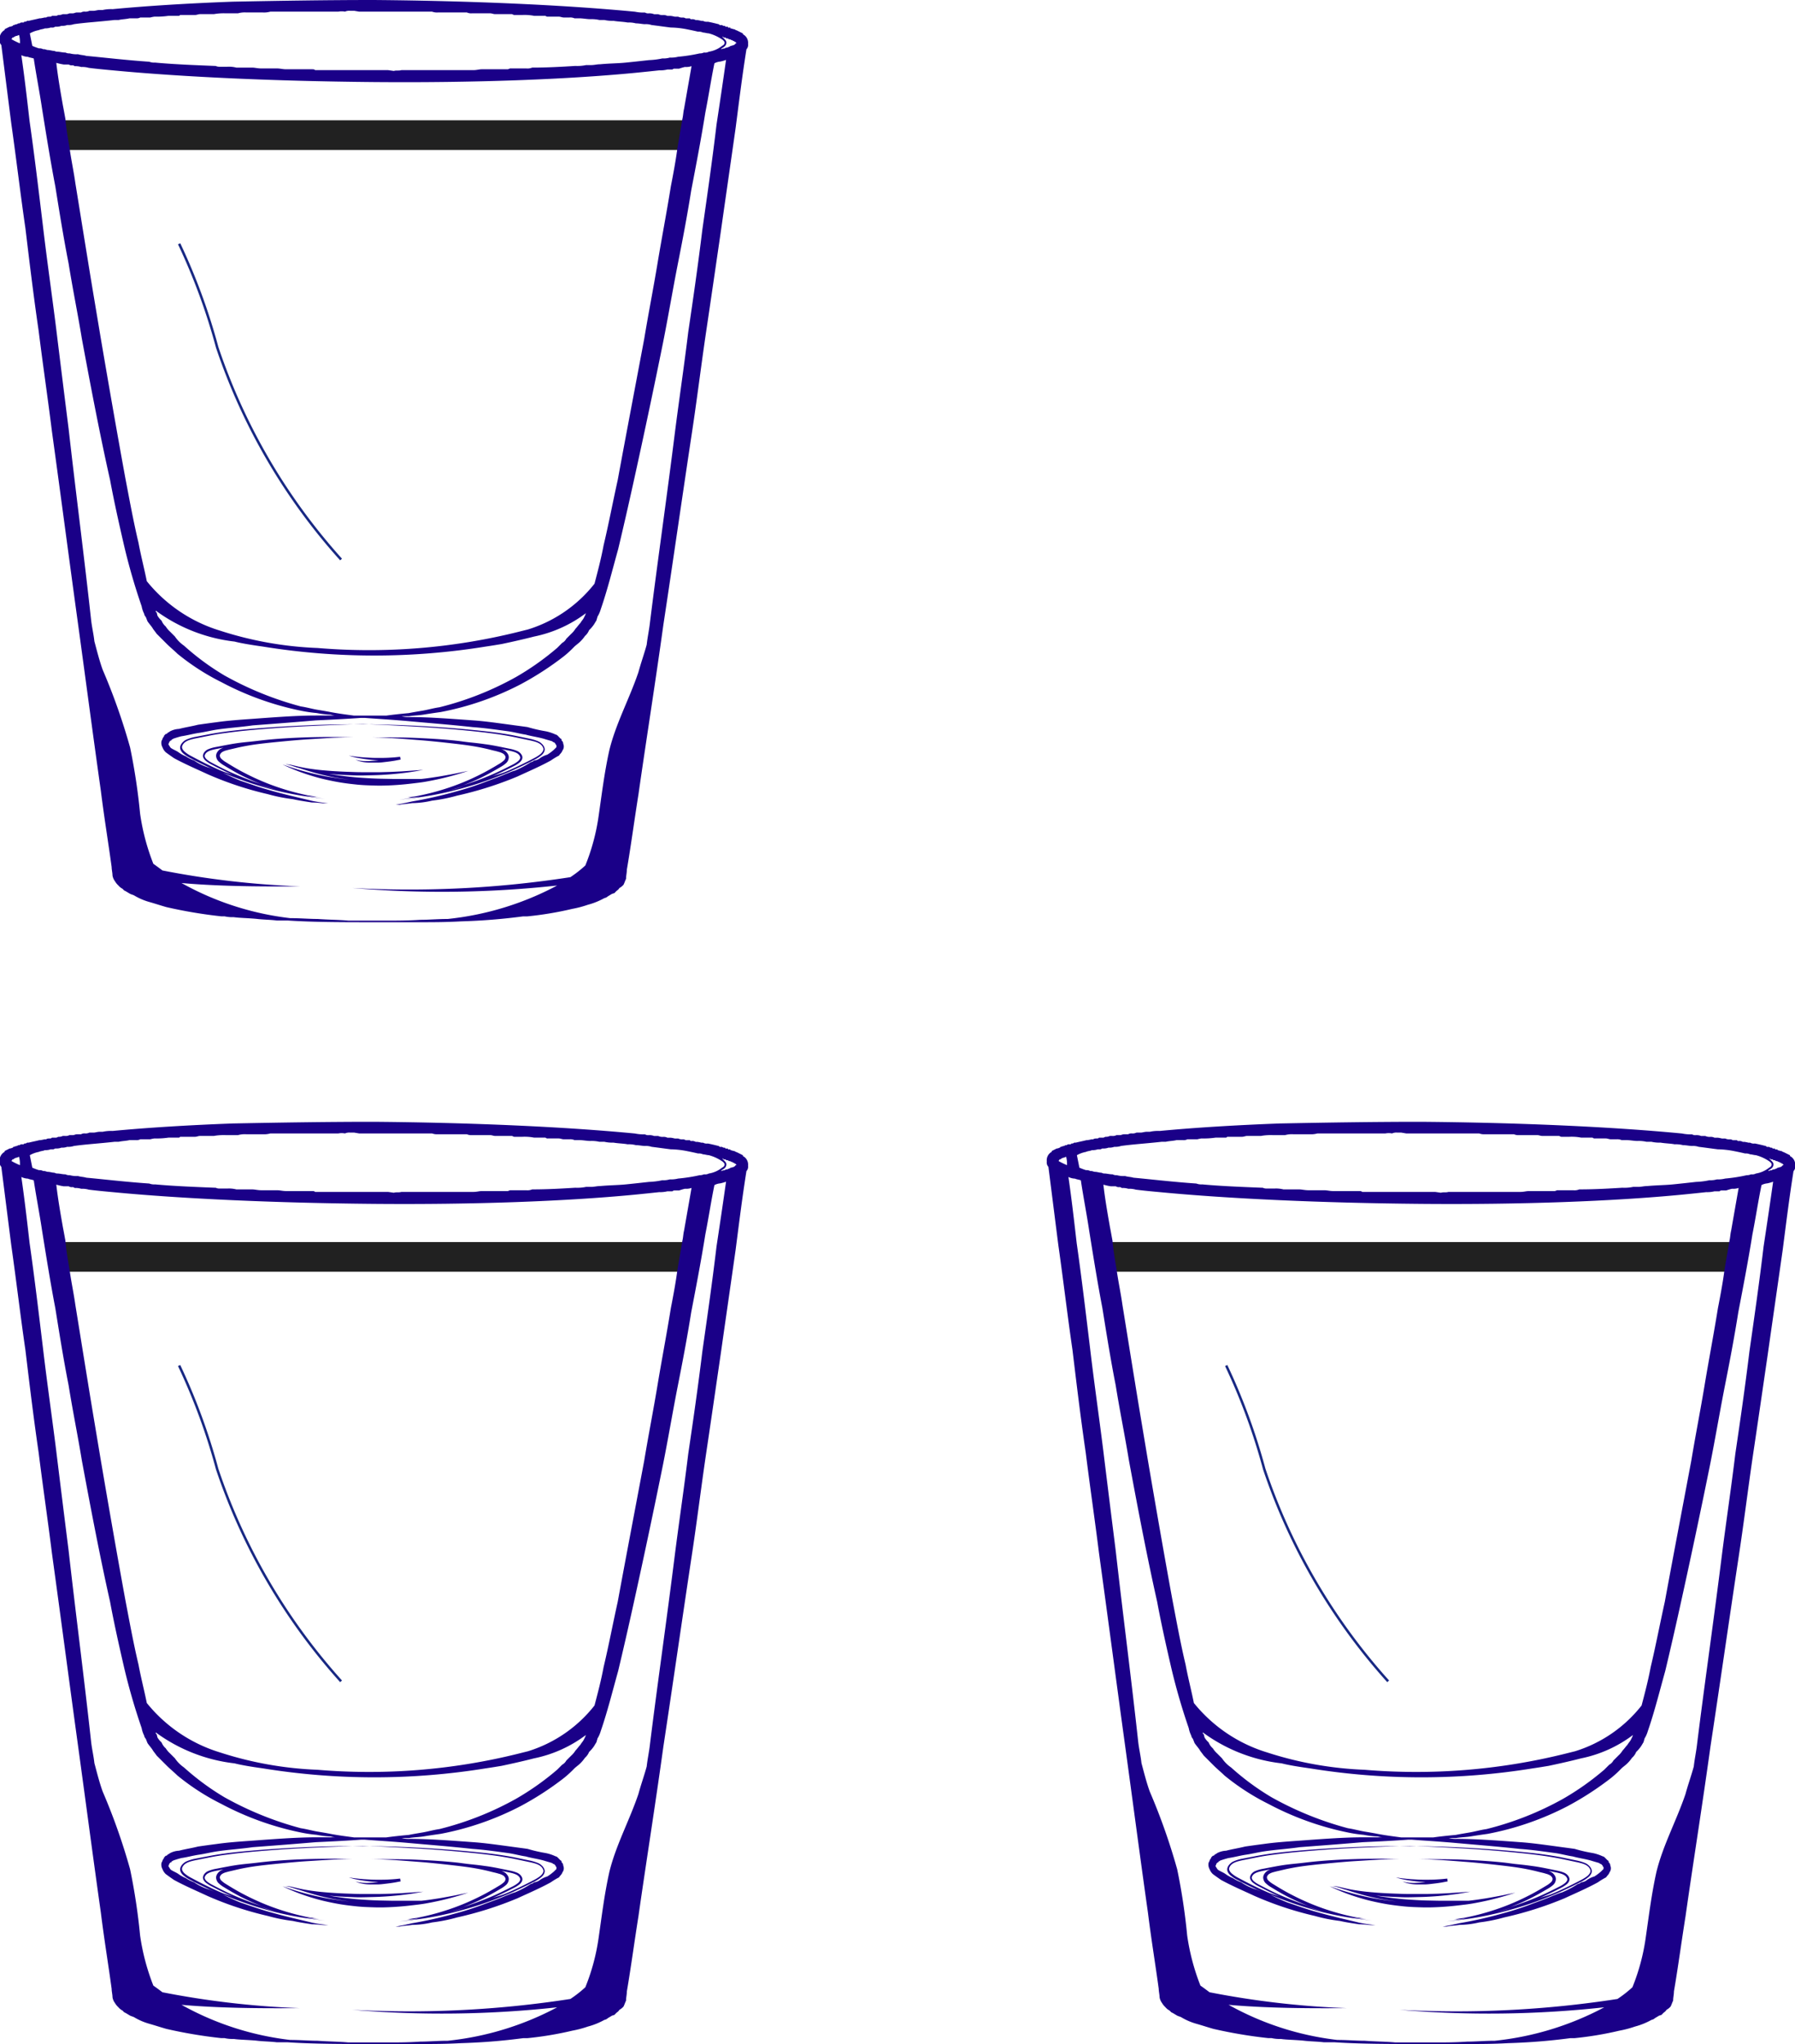 <svg xmlns="http://www.w3.org/2000/svg" width="72" height="82" viewBox="0 0 72 82">
  <g id="Group_3107" data-name="Group 3107" transform="translate(-240 -307)">
    <g id="Group_2759" data-name="Group 2759" transform="translate(214.48 168)">
      <rect id="Rectangle_2815" data-name="Rectangle 2815" width="25.412" height="1.19" transform="translate(27.814 188.825)" fill="rgba(0,0,0,0.87)"/>
      <g id="Group_2746" data-name="Group 2746" transform="translate(25.52 184)">
        <path id="Path_469681" data-name="Path 469681" d="M37.63,201.713c.2-.035.393-.075.567-.113.35-.079.637-.161.834-.221s.313-.1.313-.1l-.32.066c-.2.044-.5.1-.845.159-.176.027-.366.057-.567.082l-.139.016h-.218l-.452,0-.505,0-.538-.011q-.274-.008-.554-.027c-.185-.011-.37-.024-.553-.044s-.36-.04-.532-.066c-.124-.016-.243-.037-.36-.057.154.015.313.029.474.038s.346.016.522.024.35.005.522,0,.342-.007.507-.015.322-.018.472-.031.291-.026.421-.042c.26-.029.476-.064.628-.09l.236-.044-.24.018-.629.044-.423.02-.468.013c-.163,0-.331,0-.5,0s-.344,0-.518-.007-.348-.011-.52-.02-.339-.018-.5-.031-.318-.026-.467-.044-.287-.037-.415-.059c-.258-.042-.467-.1-.617-.132a.724.724,0,0,0-.24-.016.844.844,0,0,1,.234.042c.073.022.163.053.267.086l.013,0c.157.051.379.121.65.2.135.038.284.077.441.112s.324.073.5.1c.152.027.309.049.468.068-.123-.011-.242-.026-.36-.042-.218-.031-.43-.062-.629-.1s-.386-.081-.558-.123c-.344-.086-.628-.172-.825-.238l-.309-.106s.106.053.3.137a7.71,7.71,0,0,0,.811.3c.172.053.359.108.558.154s.414.091.635.128.452.064.686.088.474.031.714.038.479,0,.715-.013.465-.033.688-.059S37.429,201.748,37.63,201.713Z" transform="translate(-20.564 -170.355)" fill="#1a0088"/>
        <path id="Path_469682" data-name="Path 469682" d="M33.94,200.962c.09.013.188.026.295.037s.194.016.3.02l-.033.005c-.1.011-.2.018-.293.024a1.921,1.921,0,0,1-.434-.016.483.483,0,0,1-.119-.029l-.042-.015.038.02a.443.443,0,0,0,.117.046,1.633,1.633,0,0,0,.441.059c.091,0,.192,0,.3,0s.218-.016.331-.029.232-.029.351-.049l.232-.044-.018-.112-.126.013c-.119.013-.24.02-.359.026s-.236.007-.35.007-.221,0-.326-.005l-.293-.016c-.181-.015-.333-.031-.437-.046l-.167-.026s.059.02.161.048S33.758,200.935,33.94,200.962Z" transform="translate(-19.356 -170.521)" fill="#1a0088"/>
        <path id="Path_469683" data-name="Path 469683" d="M55.319,185.375v-.033l-.2-.1c-.066-.034-.1-.034-.133-.067-.066,0-.1-.034-.167-.034v-.033h-.066c-.034,0-.034,0-.034-.034h-.1a.032.032,0,0,0-.032-.034.125.125,0,0,1-.1-.033h-.066c-.034,0-.034,0-.066-.034-.134-.033-.267-.067-.433-.1H53.89a.293.293,0,0,1-.167-.034h-.066a1.454,1.454,0,0,0-.167-.034h-.066a.256.256,0,0,0-.167-.033c-.034,0-.034,0-.066-.034h-.167a.2.2,0,0,0-.133-.033.351.351,0,0,1-.167-.034h-.134a1.4,1.4,0,0,0-.165-.033h-.134a.351.351,0,0,0-.167-.034.407.407,0,0,1-.2-.034h-.167a.5.5,0,0,0-.233-.033.245.245,0,0,1-.133-.034,1.658,1.658,0,0,1-.4-.033c-2.794-.269-6.519-.437-10.476-.47-1.963,0-3.891.033-5.654.067-1.8.067-3.426.168-4.823.3a1.565,1.565,0,0,0-.4.034h-.133c-.068,0-.167.033-.233.033h-.167a.358.358,0,0,1-.167.034.254.254,0,0,0-.167.033h-.167c-.066,0-.1.034-.167.034h-.133a.306.306,0,0,1-.167.033h-.1a.348.348,0,0,1-.165.034c-.034,0-.068.034-.1.034h-.167a.105.105,0,0,1-.066.033c-.066,0-.134,0-.167.034h-.066a1.524,1.524,0,0,1-.167.033h-.034c-.133.034-.3.067-.432.1h-.066a.118.118,0,0,1-.066.034c-.034,0-.066,0-.066.033h-.068a.117.117,0,0,0-.1.034h-.034a.105.105,0,0,0-.066.033c-.066,0-.1.034-.133.034a.032.032,0,0,0-.034.033c-.034,0-.066.034-.133.034l-.2.1v.033a.385.385,0,0,0-.2.37v.033a.252.252,0,0,0,.066.2c.133,1.039.267,2.113.4,3.152.2,1.409.365,2.818.566,4.194.165,1.374.331,2.751.532,4.125.167,1.342.365,2.684.532,4.026.365,2.65.7,5.2,1.032,7.615s.632,4.7.931,6.809c.133,1.073.3,2.079.432,3.052,0,.1.034.235.034.336a.526.526,0,0,0,.1.235.7.7,0,0,0,.134.166.557.557,0,0,0,.167.135l.066.067.066.033.167.1c.066.034.1.034.167.067a2.493,2.493,0,0,0,.63.269c.233.067.433.134.666.2a19,19,0,0,0,2.2.37h.133a1.39,1.39,0,0,0,.365.033c.233.034.532.034.9.067.265.034.564.034.831.067h.432c1.032.069,2.23.069,3.492.069h1.83c.466,0,1.032,0,1.63-.034a24.32,24.32,0,0,0,2.495-.2h.167a13.646,13.646,0,0,0,1.8-.3,4.277,4.277,0,0,0,.63-.166,2.862,2.862,0,0,0,.666-.269.257.257,0,0,0,.133-.067l.167-.1.1-.033.066-.069c.032-.033.1-.067.133-.134a.57.57,0,0,0,.167-.134c.034-.067.066-.168.1-.235,0-.134.032-.235.032-.368.167-.974.3-1.98.466-3.02.3-2.113.666-4.394,1-6.809.367-2.415.732-4.965,1.132-7.615.2-1.308.365-2.65.566-4.026.2-1.34.4-2.717.6-4.091.2-1.409.4-2.785.6-4.194.134-1.039.267-2.113.433-3.152a.252.252,0,0,0,.066-.2v-.034A.381.381,0,0,0,55.319,185.375Zm-29.334.2c0-.034.032-.034.032-.069.034,0,.068,0,.068-.033.032,0,.066-.034.1-.034s.068-.033.1-.033a1.117,1.117,0,0,1,.034.334A3.137,3.137,0,0,1,25.986,185.577Zm1.1-.37c.066-.033.167-.033.233-.067a.666.666,0,0,0,.233-.033h.1c.032,0,.066-.034.1-.034a.55.55,0,0,0,.233-.034.578.578,0,0,0,.233-.033.715.715,0,0,0,.267-.034c.466-.067,1.032-.1,1.63-.168h.167c.133-.033.3-.033.432-.067h.267a.309.309,0,0,0,.167-.033h.4a1.455,1.455,0,0,1,.167-.034,3.293,3.293,0,0,0,.566-.033h.4c.032,0,.032,0,.066-.034h.6c.066,0,.134-.034.2-.034H34.1a2.261,2.261,0,0,1,.467-.033h.5a1,1,0,0,1,.333-.034h.664a.934.934,0,0,0,.3-.033h2.727a.7.7,0,0,1,.267,0,.407.407,0,0,1,.2-.034h.167l.2.034h2.926a.578.578,0,0,0,.233.033h1.164a.407.407,0,0,0,.2.034h.732c.066,0,.133.033.2.033h.666c.032,0,.066.034.1.034h.331a1.98,1.98,0,0,1,.466.034H47.4a.125.125,0,0,0,.1.033h.432c.068,0,.134.034.2.034h.233a.427.427,0,0,1,.2.033h.2c.133,0,.3.034.432.034a1.391,1.391,0,0,1,.365.033h.2a1.439,1.439,0,0,0,.365.034c.2.034.4.034.566.067a1.1,1.1,0,0,1,.333.034c.133,0,.265.033.365.033a.7.7,0,0,1,.265.034c.267.033.5.067.766.1a3.593,3.593,0,0,1,.632.067c.165.033.331.067.464.1a.411.411,0,0,1,.2.034c.066,0,.167.034.233.034a1.745,1.745,0,0,1,.566.267c.032.034.066.067.066.1,0,.067-.034.1-.1.134a1.134,1.134,0,0,1-.532.235.293.293,0,0,1-.167.034h-.034a.365.365,0,0,1-.165.033,6.571,6.571,0,0,1-.865.135,1.159,1.159,0,0,1-.333.033.893.893,0,0,1-.3.034,2.976,2.976,0,0,1-.532.067c-.3.033-.6.067-.931.1s-.666.032-1.032.067c-.133,0-.233.033-.365.033h-.2a1.7,1.7,0,0,1-.432.034c-.532.033-1.1.067-1.73.067a.478.478,0,0,1-.233.034h-.664c-.034.033-.034,0-.066.033H44.843c-.1,0-.2.034-.331.034H41.618c-.1.033-.2,0-.3.033l-.233-.033H38.158c-.032-.034-.066-.034-.133-.034H36.994c-.133,0-.233-.033-.365-.033H36c-.133,0-.267-.034-.365-.034H35a1.21,1.21,0,0,0-.365-.034h-.3a.365.365,0,0,1-.165-.033h-.034c-.865-.034-1.664-.067-2.394-.134a.549.549,0,0,1-.233-.034c-.965-.067-1.8-.168-2.529-.235-.1-.033-.233-.033-.331-.067a1,1,0,0,1-.333-.034.307.307,0,0,1-.167-.033c-.133,0-.233-.034-.333-.034-.066,0-.1-.033-.133-.033-.066,0-.167-.034-.233-.034s-.1-.033-.167-.033H27.25a.3.3,0,0,0-.167-.034,2.23,2.23,0,0,1-.267-.1l-.1-.5A1.167,1.167,0,0,1,27.083,185.207Zm19.59,24.051-.4.1a24.8,24.8,0,0,1-8.016.638,14.461,14.461,0,0,1-3.925-.7,6.03,6.03,0,0,1-2.926-1.98c-.1-.5-.233-1.006-.333-1.542-.2-.838-.365-1.745-.532-2.617-.331-1.812-.664-3.723-1-5.7-.167-1.006-.333-1.98-.5-3.018-.165-1.008-.331-2.046-.5-3.087-.066-.47-.167-.939-.233-1.409-.066-.4-.133-.771-.167-1.174-.032-.168-.066-.368-.1-.536-.1-.571-.2-1.142-.265-1.71a2.416,2.416,0,0,0,.3.067h.2a.207.207,0,0,0,.134.033.117.117,0,0,1,.1.034.752.752,0,0,1,.267.033.892.892,0,0,1,.3.034c.267.034.6.067.965.1,2.794.267,6.519.435,10.476.47s7.683-.1,10.476-.37c.333-.033.664-.067.965-.1a1.2,1.2,0,0,0,.331-.034h.2a.121.121,0,0,1,.1-.033h.167a2.268,2.268,0,0,1,.233-.069.664.664,0,0,0,.267-.033c-.1.571-.2,1.14-.3,1.71-.034.134-.034.269-.066.4-.066.4-.134.771-.2,1.174-.066.5-.167,1.04-.265,1.543-.167,1.04-.367,2.081-.534,3.087s-.365,2.012-.532,3.018c-.365,1.947-.731,3.858-1.064,5.67-.2.9-.365,1.777-.566,2.617-.1.536-.233,1.039-.365,1.542A5.436,5.436,0,0,1,46.673,209.258Zm2.36-.67a.107.107,0,0,0-.032.067l-.066.134c-.034.069-.1.135-.134.2-.066.067-.133.168-.2.235a.916.916,0,0,1-.167.2l-.2.2a.416.416,0,0,1-.167.168l-.2.2a10.822,10.822,0,0,1-1.662,1.174,12.451,12.451,0,0,1-3.061,1.208c-.233.033-.466.1-.664.134s-.4.067-.566.1c-.365.033-.666.067-.9.1h-1.3c-.233-.033-.532-.067-.9-.134-.167-.034-.367-.067-.566-.1s-.432-.1-.664-.134a13.227,13.227,0,0,1-3.061-1.241A10.178,10.178,0,0,1,32.9,209.9a1.4,1.4,0,0,1-.365-.368l-.2-.2a.965.965,0,0,1-.167-.2.607.607,0,0,1-.167-.235.856.856,0,0,1-.165-.2l-.034-.135c-.034,0-.034-.032-.034-.067a6.6,6.6,0,0,0,3.161,1.241c.265.069.664.135,1.13.2a27.974,27.974,0,0,0,8.947,0c.233-.034.432-.067.632-.1.8-.168,1.3-.3,1.3-.3A5.162,5.162,0,0,0,49.034,208.588Zm5.222-19.556c-.167,1.407-.365,2.783-.566,4.192-.167,1.376-.365,2.751-.564,4.093-.167,1.375-.367,2.717-.534,4.024-.331,2.651-.7,5.2-1,7.615-.032.3-.1.605-.133.907-.1.368-.233.737-.333,1.107-.365,1.073-.9,2.046-1.164,3.119-.2.9-.3,1.743-.432,2.65a8.39,8.39,0,0,1-.532,1.98,4.73,4.73,0,0,1-.6.47,42.178,42.178,0,0,1-8.746.435,42.562,42.562,0,0,0,8.215-.1,11.95,11.95,0,0,1-4.389,1.342c-.4,0-.765.034-1.1.034-.5.033-.9.033-1.23.033H39.488c-.333-.033-.731-.033-1.23-.067-.333,0-.7-.033-1.1-.033a11.7,11.7,0,0,1-4.357-1.409c1.862.168,4.058.134,4.756.134a35.348,35.348,0,0,1-5.521-.638c-.133-.1-.267-.2-.365-.267a8.914,8.914,0,0,1-.532-2.014,24.661,24.661,0,0,0-.4-2.65,24.791,24.791,0,0,0-1.1-3.119c-.133-.368-.233-.771-.333-1.142-.032-.3-.1-.569-.133-.871-.267-2.449-.6-5-.9-7.649q-.247-1.962-.5-4.026c-.167-1.34-.367-2.716-.532-4.125-.167-1.375-.333-2.783-.534-4.192-.1-.872-.2-1.745-.331-2.65a.637.637,0,0,0,.265.067c.066.033.134.033.233.067.1.67.233,1.342.333,2.012.167,1.04.333,2.079.532,3.119.167,1.04.333,2.081.532,3.087.167,1.04.367,2.012.532,3.018.367,1.98.732,3.892,1.132,5.67.167.9.365,1.777.566,2.65a24.958,24.958,0,0,0,.7,2.415,1.112,1.112,0,0,0,.1.3.258.258,0,0,0,.068.134l.066.168c.066.1.133.168.2.267.034.067.1.135.167.235l.4.4c.133.134.3.269.432.4a9.338,9.338,0,0,0,1.764,1.141,11.818,11.818,0,0,0,3.159,1.14,5.569,5.569,0,0,0,.664.1,3.823,3.823,0,0,0,.566.067.752.752,0,0,0,.267.033h-.865c-.765,0-1.63.067-2.561.135-.466.033-.965.067-1.431.134-.265.034-.5.067-.731.1-.267.067-.5.1-.766.168a.862.862,0,0,0-.365.1c-.032.034-.066.034-.1.067l-.032.034h-.034l-.032.033-.034.034a.114.114,0,0,1-.032.067c-.034.034-.034.1-.068.134a.362.362,0,0,0,.034.269.52.52,0,0,0,.133.2c.134.1.233.168.333.237.432.235.9.435,1.331.636a13.558,13.558,0,0,0,2.428.806,6.59,6.59,0,0,0,1,.2c.3.067.566.1.765.134.233,0,.4.033.5.033h.165a6.087,6.087,0,0,1-.664-.1c-.4-.1-1.032-.235-1.73-.437-.365-.1-.731-.235-1.13-.368a7.62,7.62,0,0,1-.716-.329,15.08,15.08,0,0,0,1.961.674,13.549,13.549,0,0,0,1.549.307c.376.052.593.072.593.072s-.215-.023-.591-.085c-.09-.014-.247-.054-.353-.074.061.011.149.031.2.04.133.02.236.031.306.038l.109.011-.165-.031c.175.022.272.031.272.031s-.168-.02-.458-.067l-.059-.011a9.678,9.678,0,0,1-1.058-.285,9.5,9.5,0,0,1-1.422-.6c-.254-.128-.5-.276-.756-.435a1.021,1.021,0,0,1-.168-.125.2.2,0,0,1-.075-.141.157.157,0,0,1,.023-.067.289.289,0,0,1,.034-.04l.009-.011v0l0,0,.016-.013a.618.618,0,0,1,.184-.078c.07-.02.143-.038.217-.054l.222-.052c.145-.034.29-.061.437-.087.292-.051.582-.083.865-.114.564-.058,1.091-.108,1.544-.137.414-.025.765-.049,1.024-.063.5-.018.8-.023.8-.023h-.346l.039,0-.417-.007c-.265,0-.645,0-1.1.013s-.987.038-1.553.09c-.186.018-.378.04-.569.063s-.4.04-.6.065c-.344.042-.686.116-1.032.181a1.487,1.487,0,0,0-.256.078.351.351,0,0,0-.122.078.3.3,0,0,0-.082.121.178.178,0,0,0,.009.154.347.347,0,0,0,.09.112,1.233,1.233,0,0,0,.226.146c.294.154.587.3.878.424-.192-.074-.356-.107-.555-.2-.374-.163-.749-.354-1.126-.556a1.386,1.386,0,0,1-.263-.173c-.075-.065-.14-.159-.1-.246.079-.19.31-.244.516-.289l.639-.128c.211-.04.424-.074.636-.1.424-.058.843-.1,1.25-.134.813-.07,1.572-.116,2.224-.145s1.2-.051,1.576-.061l.4-.009.4.014c.381.014.924.042,1.576.078s1.411.09,2.222.17c.407.04.826.085,1.248.148.211.033.424.069.636.112l.638.135c.206.047.435.1.512.294.038.087-.029.179-.1.246a1.548,1.548,0,0,1-.265.17c-.381.2-.758.385-1.134.544-.2.085-.364.116-.557.188.292-.121.587-.264.883-.415a1.211,1.211,0,0,0,.226-.143.344.344,0,0,0,.091-.11.189.189,0,0,0,.013-.155.341.341,0,0,0-.082-.121.4.4,0,0,0-.12-.079,1.564,1.564,0,0,0-.258-.079c-.344-.069-.684-.148-1.028-.191-.2-.029-.4-.052-.6-.072s-.381-.051-.568-.07c-.566-.06-1.1-.087-1.553-.108s-.835-.02-1.1-.023l-.417,0,.039,0-.346-.005s.3.009.8.034c.26.014.611.042,1.023.074.453.033.981.089,1.544.154.283.033.573.07.863.123.147.027.292.058.437.092l.222.056c.073.016.145.034.215.056a.62.62,0,0,1,.184.079l.014.013,0,0v0l.011.011a.293.293,0,0,1,.032.042.142.142,0,0,1,.023.065.2.2,0,0,1-.077.141,1.032,1.032,0,0,1-.17.123c-.256.155-.505.3-.759.426a9.444,9.444,0,0,1-1.431.585,9.552,9.552,0,0,1-1.06.273l-.059.013c-.292.043-.46.061-.46.061l.274-.027-.165.027L41.98,216c.072-.007.176-.016.306-.036.054-.007.143-.027.2-.036-.106.018-.265.058-.355.07-.376.056-.593.078-.593.078s.217-.016.595-.065a13.454,13.454,0,0,0,1.553-.291,14.732,14.732,0,0,0,2.12-.7c.378-.155.759-.343,1.143-.538a1.472,1.472,0,0,0,.278-.177.43.43,0,0,0,.113-.134.313.313,0,0,0,.029-.09.23.23,0,0,0-.014-.094.369.369,0,0,0-.1-.148.453.453,0,0,0-.145-.1,1.86,1.86,0,0,0-.319-.1l-.639-.132c-.215-.042-.428-.076-.641-.107-.424-.06-.845-.1-1.252-.139-.813-.074-1.574-.123-2.226-.154s-1.2-.042-1.578-.051l-.287,0,.093,0-.2,0-.2,0,.095,0-.288,0c-.38,0-.924.005-1.578.031s-1.413.065-2.228.13c-.407.033-.827.07-1.254.125-.213.029-.426.061-.641.1l-.641.123a1.7,1.7,0,0,0-.319.1.448.448,0,0,0-.147.1.379.379,0,0,0-.1.146.244.244,0,0,0-.014.1.264.264,0,0,0,.027.09.432.432,0,0,0,.111.135,1.427,1.427,0,0,0,.278.179q.505.268,1.01.491c-.079-.036-.158-.065-.236-.1a2.2,2.2,0,0,1-.632-.3,1.6,1.6,0,0,1-.333-.168,1.386,1.386,0,0,1-.3-.168c-.1-.067-.2-.1-.3-.168a.463.463,0,0,1-.066-.1.061.061,0,0,1,0-.1v-.034l.032-.034.034-.033H32.4v-.034a.1.1,0,0,0,.066-.033c.1-.034.2-.067.333-.1.233-.034.466-.1.7-.134s.5-.1.732-.134c.466-.069.963-.1,1.429-.168.9-.067,1.764-.135,2.529-.2.731-.033,1.363-.067,1.8-.1h.167c.432.034,1.064.069,1.794.135s1.6.134,2.529.235c.466.033.931.1,1.431.168.233.033.466.1.7.134.233.067.5.1.731.168.1.033.233.067.333.1l.032.034h.034l.066.067v.034a.032.032,0,0,1,.034.033v.067l-.1.1a1.949,1.949,0,0,1-.267.2.974.974,0,0,0-.331.168.488.488,0,0,1-.2.067.251.251,0,0,1-.133.067,3.834,3.834,0,0,1-.632.336c-.133.033-.265.1-.365.134-.3.134-.6.235-.865.336a11.4,11.4,0,0,1-1.132.368,16.715,16.715,0,0,1-1.762.4c-.432.1-.664.134-.664.134h.167c.133-.034.3-.034.5-.067a3.72,3.72,0,0,0,.8-.1,6.567,6.567,0,0,0,1-.2,14.321,14.321,0,0,0,2.428-.771c.432-.2.9-.4,1.331-.638a2.829,2.829,0,0,1,.331-.2c.034-.067.1-.1.134-.2a.264.264,0,0,0,.032-.269.17.17,0,0,0-.066-.134c0-.034,0-.067-.032-.067l-.068-.067-.032-.034c-.034-.034-.066-.067-.1-.067a1.79,1.79,0,0,0-.4-.134,5.926,5.926,0,0,1-.731-.168c-.233-.034-.5-.067-.732-.1-.5-.067-.963-.134-1.429-.168-.933-.067-1.8-.134-2.563-.134a1.09,1.09,0,0,1-.331-.034h.3c.2-.033.4-.033.6-.067s.433-.067.666-.1a11.675,11.675,0,0,0,3.193-1.105,12.145,12.145,0,0,0,1.762-1.142,4.34,4.34,0,0,0,.4-.368c.066-.067.167-.134.233-.2a1.422,1.422,0,0,0,.2-.235.607.607,0,0,0,.167-.235,1.42,1.42,0,0,0,.2-.235l.1-.166c0-.034.034-.1.034-.135a1.2,1.2,0,0,0,.133-.3c.267-.771.466-1.577.7-2.415q.3-1.257.6-2.617c.4-1.812.8-3.69,1.2-5.668.2-1.008.365-1.98.566-3.02.2-1.006.4-2.046.564-3.085.2-1.04.4-2.081.566-3.121.133-.67.233-1.342.365-1.978a.6.6,0,0,1,.233-.069,1.736,1.736,0,0,0,.233-.067C54.523,187.253,54.388,188.16,54.256,189.032ZM34.311,214.563a1.078,1.078,0,0,0,.193.141c.254.155.514.307.77.433s.491.228.727.318c-.342-.112-.7-.246-1.067-.406-.3-.128-.6-.282-.906-.444a1.121,1.121,0,0,1-.211-.137c-.059-.052-.107-.123-.077-.188.061-.146.242-.188.408-.226.116-.022.233-.045.347-.069a.643.643,0,0,0-.163.079l-.027.023-.007.007-.009.009-.011.011c-.013.018-.023.025-.038.049a.289.289,0,0,0-.052.146A.33.33,0,0,0,34.311,214.563Zm2.282,1.118-.172-.045c-.34-.09-.749-.262-1.13-.4A12.6,12.6,0,0,0,36.593,215.681ZM44.1,215.5c.238-.089.484-.191.729-.311s.519-.273.775-.424a1.254,1.254,0,0,0,.2-.139.328.328,0,0,0,.124-.251.272.272,0,0,0-.05-.148c-.014-.023-.025-.031-.038-.049l-.009-.011-.009-.009-.005-.007-.029-.023a.662.662,0,0,0-.163-.083c.116.025.231.049.347.072.167.04.347.083.407.231.03.065-.02.135-.081.188a1.209,1.209,0,0,1-.211.135c-.306.157-.609.307-.912.434C44.8,215.264,44.442,215.392,44.1,215.5Zm.709-.21c-.381.13-.792.3-1.13.383l-.172.043A12.559,12.559,0,0,0,44.809,215.292ZM55.02,185.743c0,.034-.032.034-.066.069-.032,0-.1.032-.133.032-.034.034-.066.034-.133.067a.119.119,0,0,0-.1.034.242.242,0,0,0-.133.034v-.034c.133-.067.2-.134.2-.235,0-.067-.034-.1-.1-.168l-.066-.067c.034,0,.034,0,.066.033h.066c.034.034.034.034.068.034s.032,0,.066.034a.121.121,0,0,1,.1.033h.034c.034.034.034.034.066.034l.034.033h.032a.033.033,0,0,0,.034.034C55.054,185.743,55.054,185.743,55.02,185.743Z" transform="translate(-25.52 -184)" fill="#1a0088"/>
      </g>
      <path id="Path_469684" data-name="Path 469684" d="M29.556,189.45a24.678,24.678,0,0,1,1.526,4.154,24.247,24.247,0,0,0,4.97,8.513" transform="translate(3.149 4.328)" fill="none" stroke="#182883" stroke-miterlimit="10" stroke-width="0.1"/>
    </g>
    <g id="Group_2760" data-name="Group 2760" transform="translate(214.48 123)">
      <rect id="Rectangle_2815-2" data-name="Rectangle 2815" width="25.412" height="1.19" transform="translate(27.814 188.825)" fill="rgba(0,0,0,0.87)"/>
      <g id="Group_2746-2" data-name="Group 2746" transform="translate(25.52 184)">
        <path id="Path_469681-2" data-name="Path 469681" d="M37.63,201.713c.2-.035.393-.075.567-.113.35-.079.637-.161.834-.221s.313-.1.313-.1l-.32.066c-.2.044-.5.1-.845.159-.176.027-.366.057-.567.082l-.139.016h-.218l-.452,0-.505,0-.538-.011q-.274-.008-.554-.027c-.185-.011-.37-.024-.553-.044s-.36-.04-.532-.066c-.124-.016-.243-.037-.36-.057.154.015.313.029.474.038s.346.016.522.024.35.005.522,0,.342-.007.507-.015.322-.018.472-.031.291-.026.421-.042c.26-.029.476-.064.628-.09l.236-.044-.24.018-.629.044-.423.02-.468.013c-.163,0-.331,0-.5,0s-.344,0-.518-.007-.348-.011-.52-.02-.339-.018-.5-.031-.318-.026-.467-.044-.287-.037-.415-.059c-.258-.042-.467-.1-.617-.132a.724.724,0,0,0-.24-.016.844.844,0,0,1,.234.042c.073.022.163.053.267.086l.013,0c.157.051.379.121.65.2.135.038.284.077.441.112s.324.073.5.1c.152.027.309.049.468.068-.123-.011-.242-.026-.36-.042-.218-.031-.43-.062-.629-.1s-.386-.081-.558-.123c-.344-.086-.628-.172-.825-.238l-.309-.106s.106.053.3.137a7.71,7.71,0,0,0,.811.3c.172.053.359.108.558.154s.414.091.635.128.452.064.686.088.474.031.714.038.479,0,.715-.013.465-.033.688-.059S37.429,201.748,37.63,201.713Z" transform="translate(-20.564 -170.355)" fill="#1a0088"/>
        <path id="Path_469682-2" data-name="Path 469682" d="M33.94,200.962c.09.013.188.026.295.037s.194.016.3.02l-.033.005c-.1.011-.2.018-.293.024a1.921,1.921,0,0,1-.434-.016.483.483,0,0,1-.119-.029l-.042-.015.038.02a.443.443,0,0,0,.117.046,1.633,1.633,0,0,0,.441.059c.091,0,.192,0,.3,0s.218-.016.331-.029.232-.029.351-.049l.232-.044-.018-.112-.126.013c-.119.013-.24.02-.359.026s-.236.007-.35.007-.221,0-.326-.005l-.293-.016c-.181-.015-.333-.031-.437-.046l-.167-.026s.059.02.161.048S33.758,200.935,33.94,200.962Z" transform="translate(-19.356 -170.521)" fill="#1a0088"/>
        <path id="Path_469683-2" data-name="Path 469683" d="M55.319,185.375v-.033l-.2-.1c-.066-.034-.1-.034-.133-.067-.066,0-.1-.034-.167-.034v-.033h-.066c-.034,0-.034,0-.034-.034h-.1a.032.032,0,0,0-.032-.034.125.125,0,0,1-.1-.033h-.066c-.034,0-.034,0-.066-.034-.134-.033-.267-.067-.433-.1H53.89a.293.293,0,0,1-.167-.034h-.066a1.454,1.454,0,0,0-.167-.034h-.066a.256.256,0,0,0-.167-.033c-.034,0-.034,0-.066-.034h-.167a.2.2,0,0,0-.133-.033.351.351,0,0,1-.167-.034h-.134a1.4,1.4,0,0,0-.165-.033h-.134a.351.351,0,0,0-.167-.034.407.407,0,0,1-.2-.034h-.167a.5.5,0,0,0-.233-.033.245.245,0,0,1-.133-.034,1.658,1.658,0,0,1-.4-.033c-2.794-.269-6.519-.437-10.476-.47-1.963,0-3.891.033-5.654.067-1.8.067-3.426.168-4.823.3a1.565,1.565,0,0,0-.4.034h-.133c-.068,0-.167.033-.233.033h-.167a.358.358,0,0,1-.167.034.254.254,0,0,0-.167.033h-.167c-.066,0-.1.034-.167.034h-.133a.306.306,0,0,1-.167.033h-.1a.348.348,0,0,1-.165.034c-.034,0-.068.034-.1.034h-.167a.105.105,0,0,1-.066.033c-.066,0-.134,0-.167.034h-.066a1.524,1.524,0,0,1-.167.033h-.034c-.133.034-.3.067-.432.1h-.066a.118.118,0,0,1-.066.034c-.034,0-.066,0-.066.033h-.068a.117.117,0,0,0-.1.034h-.034a.105.105,0,0,0-.066.033c-.066,0-.1.034-.133.034a.032.032,0,0,0-.034.033c-.034,0-.066.034-.133.034l-.2.1v.033a.385.385,0,0,0-.2.37v.033a.252.252,0,0,0,.066.2c.133,1.039.267,2.113.4,3.152.2,1.409.365,2.818.566,4.194.165,1.374.331,2.751.532,4.125.167,1.342.365,2.684.532,4.026.365,2.65.7,5.2,1.032,7.615s.632,4.7.931,6.809c.133,1.073.3,2.079.432,3.052,0,.1.034.235.034.336a.526.526,0,0,0,.1.235.7.7,0,0,0,.134.166.557.557,0,0,0,.167.135l.066.067.066.033.167.1c.066.034.1.034.167.067a2.493,2.493,0,0,0,.63.269c.233.067.433.134.666.2a19,19,0,0,0,2.2.37h.133a1.39,1.39,0,0,0,.365.033c.233.034.532.034.9.067.265.034.564.034.831.067h.432c1.032.069,2.23.069,3.492.069h1.83c.466,0,1.032,0,1.63-.034a24.32,24.32,0,0,0,2.495-.2h.167a13.646,13.646,0,0,0,1.8-.3,4.277,4.277,0,0,0,.63-.166,2.862,2.862,0,0,0,.666-.269.257.257,0,0,0,.133-.067l.167-.1.1-.033.066-.069c.032-.033.1-.067.133-.134a.57.57,0,0,0,.167-.134c.034-.067.066-.168.1-.235,0-.134.032-.235.032-.368.167-.974.3-1.98.466-3.02.3-2.113.666-4.394,1-6.809.367-2.415.732-4.965,1.132-7.615.2-1.308.365-2.65.566-4.026.2-1.34.4-2.717.6-4.091.2-1.409.4-2.785.6-4.194.134-1.039.267-2.113.433-3.152a.252.252,0,0,0,.066-.2v-.034A.381.381,0,0,0,55.319,185.375Zm-29.334.2c0-.034.032-.034.032-.069.034,0,.068,0,.068-.033.032,0,.066-.034.1-.034s.068-.033.1-.033a1.117,1.117,0,0,1,.034.334A3.137,3.137,0,0,1,25.986,185.577Zm1.1-.37c.066-.033.167-.033.233-.067a.666.666,0,0,0,.233-.033h.1c.032,0,.066-.034.1-.034a.55.55,0,0,0,.233-.034.578.578,0,0,0,.233-.033.715.715,0,0,0,.267-.034c.466-.067,1.032-.1,1.63-.168h.167c.133-.033.3-.033.432-.067h.267a.309.309,0,0,0,.167-.033h.4a1.455,1.455,0,0,1,.167-.034,3.293,3.293,0,0,0,.566-.033h.4c.032,0,.032,0,.066-.034h.6c.066,0,.134-.034.2-.034H34.1a2.261,2.261,0,0,1,.467-.033h.5a1,1,0,0,1,.333-.034h.664a.934.934,0,0,0,.3-.033h2.727a.7.7,0,0,1,.267,0,.407.407,0,0,1,.2-.034h.167l.2.034h2.926a.578.578,0,0,0,.233.033h1.164a.407.407,0,0,0,.2.034h.732c.066,0,.133.033.2.033h.666c.032,0,.066.034.1.034h.331a1.98,1.98,0,0,1,.466.034H47.4a.125.125,0,0,0,.1.033h.432c.068,0,.134.034.2.034h.233a.427.427,0,0,1,.2.033h.2c.133,0,.3.034.432.034a1.391,1.391,0,0,1,.365.033h.2a1.439,1.439,0,0,0,.365.034c.2.034.4.034.566.067a1.1,1.1,0,0,1,.333.034c.133,0,.265.033.365.033a.7.7,0,0,1,.265.034c.267.033.5.067.766.1a3.593,3.593,0,0,1,.632.067c.165.033.331.067.464.1a.411.411,0,0,1,.2.034c.066,0,.167.034.233.034a1.745,1.745,0,0,1,.566.267c.032.034.066.067.066.1,0,.067-.034.1-.1.134a1.134,1.134,0,0,1-.532.235.293.293,0,0,1-.167.034h-.034a.365.365,0,0,1-.165.033,6.571,6.571,0,0,1-.865.135,1.159,1.159,0,0,1-.333.033.893.893,0,0,1-.3.034,2.976,2.976,0,0,1-.532.067c-.3.033-.6.067-.931.1s-.666.032-1.032.067c-.133,0-.233.033-.365.033h-.2a1.7,1.7,0,0,1-.432.034c-.532.033-1.1.067-1.73.067a.478.478,0,0,1-.233.034h-.664c-.034.033-.034,0-.066.033H44.843c-.1,0-.2.034-.331.034H41.618c-.1.033-.2,0-.3.033l-.233-.033H38.158c-.032-.034-.066-.034-.133-.034H36.994c-.133,0-.233-.033-.365-.033H36c-.133,0-.267-.034-.365-.034H35a1.21,1.21,0,0,0-.365-.034h-.3a.365.365,0,0,1-.165-.033h-.034c-.865-.034-1.664-.067-2.394-.134a.549.549,0,0,1-.233-.034c-.965-.067-1.8-.168-2.529-.235-.1-.033-.233-.033-.331-.067a1,1,0,0,1-.333-.034.307.307,0,0,1-.167-.033c-.133,0-.233-.034-.333-.034-.066,0-.1-.033-.133-.033-.066,0-.167-.034-.233-.034s-.1-.033-.167-.033H27.25a.3.3,0,0,0-.167-.034,2.23,2.23,0,0,1-.267-.1l-.1-.5A1.167,1.167,0,0,1,27.083,185.207Zm19.59,24.051-.4.1a24.8,24.8,0,0,1-8.016.638,14.461,14.461,0,0,1-3.925-.7,6.03,6.03,0,0,1-2.926-1.98c-.1-.5-.233-1.006-.333-1.542-.2-.838-.365-1.745-.532-2.617-.331-1.812-.664-3.723-1-5.7-.167-1.006-.333-1.98-.5-3.018-.165-1.008-.331-2.046-.5-3.087-.066-.47-.167-.939-.233-1.409-.066-.4-.133-.771-.167-1.174-.032-.168-.066-.368-.1-.536-.1-.571-.2-1.142-.265-1.71a2.416,2.416,0,0,0,.3.067h.2a.207.207,0,0,0,.134.033.117.117,0,0,1,.1.034.752.752,0,0,1,.267.033.892.892,0,0,1,.3.034c.267.034.6.067.965.1,2.794.267,6.519.435,10.476.47s7.683-.1,10.476-.37c.333-.033.664-.067.965-.1a1.2,1.2,0,0,0,.331-.034h.2a.121.121,0,0,1,.1-.033h.167a2.268,2.268,0,0,1,.233-.069.664.664,0,0,0,.267-.033c-.1.571-.2,1.14-.3,1.71-.034.134-.034.269-.066.4-.066.4-.134.771-.2,1.174-.066.5-.167,1.04-.265,1.543-.167,1.04-.367,2.081-.534,3.087s-.365,2.012-.532,3.018c-.365,1.947-.731,3.858-1.064,5.67-.2.9-.365,1.777-.566,2.617-.1.536-.233,1.039-.365,1.542A5.436,5.436,0,0,1,46.673,209.258Zm2.36-.67a.107.107,0,0,0-.032.067l-.066.134c-.034.069-.1.135-.134.2-.066.067-.133.168-.2.235a.916.916,0,0,1-.167.2l-.2.2a.416.416,0,0,1-.167.168l-.2.2a10.822,10.822,0,0,1-1.662,1.174,12.451,12.451,0,0,1-3.061,1.208c-.233.033-.466.1-.664.134s-.4.067-.566.1c-.365.033-.666.067-.9.1h-1.3c-.233-.033-.532-.067-.9-.134-.167-.034-.367-.067-.566-.1s-.432-.1-.664-.134a13.227,13.227,0,0,1-3.061-1.241A10.178,10.178,0,0,1,32.9,209.9a1.4,1.4,0,0,1-.365-.368l-.2-.2a.965.965,0,0,1-.167-.2.607.607,0,0,1-.167-.235.856.856,0,0,1-.165-.2l-.034-.135c-.034,0-.034-.032-.034-.067a6.6,6.6,0,0,0,3.161,1.241c.265.069.664.135,1.13.2a27.974,27.974,0,0,0,8.947,0c.233-.034.432-.067.632-.1.8-.168,1.3-.3,1.3-.3A5.162,5.162,0,0,0,49.034,208.588Zm5.222-19.556c-.167,1.407-.365,2.783-.566,4.192-.167,1.376-.365,2.751-.564,4.093-.167,1.375-.367,2.717-.534,4.024-.331,2.651-.7,5.2-1,7.615-.032.3-.1.605-.133.907-.1.368-.233.737-.333,1.107-.365,1.073-.9,2.046-1.164,3.119-.2.9-.3,1.743-.432,2.65a8.39,8.39,0,0,1-.532,1.98,4.73,4.73,0,0,1-.6.47,42.178,42.178,0,0,1-8.746.435,42.562,42.562,0,0,0,8.215-.1,11.95,11.95,0,0,1-4.389,1.342c-.4,0-.765.034-1.1.034-.5.033-.9.033-1.23.033H39.488c-.333-.033-.731-.033-1.23-.067-.333,0-.7-.033-1.1-.033a11.7,11.7,0,0,1-4.357-1.409c1.862.168,4.058.134,4.756.134a35.348,35.348,0,0,1-5.521-.638c-.133-.1-.267-.2-.365-.267a8.914,8.914,0,0,1-.532-2.014,24.661,24.661,0,0,0-.4-2.65,24.791,24.791,0,0,0-1.1-3.119c-.133-.368-.233-.771-.333-1.142-.032-.3-.1-.569-.133-.871-.267-2.449-.6-5-.9-7.649q-.247-1.962-.5-4.026c-.167-1.34-.367-2.716-.532-4.125-.167-1.375-.333-2.783-.534-4.192-.1-.872-.2-1.745-.331-2.65a.637.637,0,0,0,.265.067c.066.033.134.033.233.067.1.67.233,1.342.333,2.012.167,1.04.333,2.079.532,3.119.167,1.04.333,2.081.532,3.087.167,1.04.367,2.012.532,3.018.367,1.98.732,3.892,1.132,5.67.167.9.365,1.777.566,2.65a24.958,24.958,0,0,0,.7,2.415,1.112,1.112,0,0,0,.1.3.258.258,0,0,0,.068.134l.066.168c.066.1.133.168.2.267.034.067.1.135.167.235l.4.4c.133.134.3.269.432.4a9.338,9.338,0,0,0,1.764,1.141,11.818,11.818,0,0,0,3.159,1.14,5.569,5.569,0,0,0,.664.1,3.823,3.823,0,0,0,.566.067.752.752,0,0,0,.267.033h-.865c-.765,0-1.63.067-2.561.135-.466.033-.965.067-1.431.134-.265.034-.5.067-.731.1-.267.067-.5.1-.766.168a.862.862,0,0,0-.365.1c-.032.034-.066.034-.1.067l-.032.034h-.034l-.032.033-.034.034a.114.114,0,0,1-.032.067c-.034.034-.034.1-.068.134a.362.362,0,0,0,.034.269.52.52,0,0,0,.133.2c.134.1.233.168.333.237.432.235.9.435,1.331.636a13.558,13.558,0,0,0,2.428.806,6.59,6.59,0,0,0,1,.2c.3.067.566.1.765.134.233,0,.4.033.5.033h.165a6.087,6.087,0,0,1-.664-.1c-.4-.1-1.032-.235-1.73-.437-.365-.1-.731-.235-1.13-.368a7.62,7.62,0,0,1-.716-.329,15.08,15.08,0,0,0,1.961.674,13.549,13.549,0,0,0,1.549.307c.376.052.593.072.593.072s-.215-.023-.591-.085c-.09-.014-.247-.054-.353-.074.061.011.149.031.2.04.133.02.236.031.306.038l.109.011-.165-.031c.175.022.272.031.272.031s-.168-.02-.458-.067l-.059-.011a9.678,9.678,0,0,1-1.058-.285,9.5,9.5,0,0,1-1.422-.6c-.254-.128-.5-.276-.756-.435a1.021,1.021,0,0,1-.168-.125.2.2,0,0,1-.075-.141.157.157,0,0,1,.023-.067.289.289,0,0,1,.034-.04l.009-.011v0l0,0,.016-.013a.618.618,0,0,1,.184-.078c.07-.02.143-.038.217-.054l.222-.052c.145-.034.29-.061.437-.087.292-.051.582-.083.865-.114.564-.058,1.091-.108,1.544-.137.414-.025.765-.049,1.024-.063.5-.018.8-.023.8-.023h-.346l.039,0-.417-.007c-.265,0-.645,0-1.1.013s-.987.038-1.553.09c-.186.018-.378.04-.569.063s-.4.04-.6.065c-.344.042-.686.116-1.032.181a1.487,1.487,0,0,0-.256.078.351.351,0,0,0-.122.078.3.3,0,0,0-.082.121.178.178,0,0,0,.009.154.347.347,0,0,0,.09.112,1.233,1.233,0,0,0,.226.146c.294.154.587.3.878.424-.192-.074-.356-.107-.555-.2-.374-.163-.749-.354-1.126-.556a1.386,1.386,0,0,1-.263-.173c-.075-.065-.14-.159-.1-.246.079-.19.31-.244.516-.289l.639-.128c.211-.04.424-.074.636-.1.424-.058.843-.1,1.25-.134.813-.07,1.572-.116,2.224-.145s1.2-.051,1.576-.061l.4-.009.4.014c.381.014.924.042,1.576.078s1.411.09,2.222.17c.407.04.826.085,1.248.148.211.033.424.069.636.112l.638.135c.206.047.435.1.512.294.038.087-.029.179-.1.246a1.548,1.548,0,0,1-.265.17c-.381.2-.758.385-1.134.544-.2.085-.364.116-.557.188.292-.121.587-.264.883-.415a1.211,1.211,0,0,0,.226-.143.344.344,0,0,0,.091-.11.189.189,0,0,0,.013-.155.341.341,0,0,0-.082-.121.4.4,0,0,0-.12-.079,1.564,1.564,0,0,0-.258-.079c-.344-.069-.684-.148-1.028-.191-.2-.029-.4-.052-.6-.072s-.381-.051-.568-.07c-.566-.06-1.1-.087-1.553-.108s-.835-.02-1.1-.023l-.417,0,.039,0-.346-.005s.3.009.8.034c.26.014.611.042,1.023.074.453.033.981.089,1.544.154.283.033.573.07.863.123.147.027.292.058.437.092l.222.056c.073.016.145.034.215.056a.62.62,0,0,1,.184.079l.014.013,0,0v0l.011.011a.293.293,0,0,1,.032.042.142.142,0,0,1,.023.065.2.2,0,0,1-.077.141,1.032,1.032,0,0,1-.17.123c-.256.155-.505.3-.759.426a9.444,9.444,0,0,1-1.431.585,9.552,9.552,0,0,1-1.06.273l-.059.013c-.292.043-.46.061-.46.061l.274-.027-.165.027L41.98,216c.072-.007.176-.016.306-.036.054-.007.143-.027.2-.036-.106.018-.265.058-.355.07-.376.056-.593.078-.593.078s.217-.016.595-.065a13.454,13.454,0,0,0,1.553-.291,14.732,14.732,0,0,0,2.12-.7c.378-.155.759-.343,1.143-.538a1.472,1.472,0,0,0,.278-.177.43.43,0,0,0,.113-.134.313.313,0,0,0,.029-.09.23.23,0,0,0-.014-.094.369.369,0,0,0-.1-.148.453.453,0,0,0-.145-.1,1.86,1.86,0,0,0-.319-.1l-.639-.132c-.215-.042-.428-.076-.641-.107-.424-.06-.845-.1-1.252-.139-.813-.074-1.574-.123-2.226-.154s-1.2-.042-1.578-.051l-.287,0,.093,0-.2,0-.2,0,.095,0-.288,0c-.38,0-.924.005-1.578.031s-1.413.065-2.228.13c-.407.033-.827.07-1.254.125-.213.029-.426.061-.641.1l-.641.123a1.7,1.7,0,0,0-.319.1.448.448,0,0,0-.147.1.379.379,0,0,0-.1.146.244.244,0,0,0-.014.1.264.264,0,0,0,.027.09.432.432,0,0,0,.111.135,1.427,1.427,0,0,0,.278.179q.505.268,1.01.491c-.079-.036-.158-.065-.236-.1a2.2,2.2,0,0,1-.632-.3,1.6,1.6,0,0,1-.333-.168,1.386,1.386,0,0,1-.3-.168c-.1-.067-.2-.1-.3-.168a.463.463,0,0,1-.066-.1.061.061,0,0,1,0-.1v-.034l.032-.034.034-.033H32.4v-.034a.1.1,0,0,0,.066-.033c.1-.034.2-.067.333-.1.233-.034.466-.1.7-.134s.5-.1.732-.134c.466-.069.963-.1,1.429-.168.9-.067,1.764-.135,2.529-.2.731-.033,1.363-.067,1.8-.1h.167c.432.034,1.064.069,1.794.135s1.6.134,2.529.235c.466.033.931.1,1.431.168.233.033.466.1.7.134.233.067.5.1.731.168.1.033.233.067.333.1l.032.034h.034l.066.067v.034a.032.032,0,0,1,.034.033v.067l-.1.1a1.949,1.949,0,0,1-.267.2.974.974,0,0,0-.331.168.488.488,0,0,1-.2.067.251.251,0,0,1-.133.067,3.834,3.834,0,0,1-.632.336c-.133.033-.265.1-.365.134-.3.134-.6.235-.865.336a11.4,11.4,0,0,1-1.132.368,16.715,16.715,0,0,1-1.762.4c-.432.1-.664.134-.664.134h.167c.133-.034.3-.034.5-.067a3.72,3.72,0,0,0,.8-.1,6.567,6.567,0,0,0,1-.2,14.321,14.321,0,0,0,2.428-.771c.432-.2.9-.4,1.331-.638a2.829,2.829,0,0,1,.331-.2c.034-.067.1-.1.134-.2a.264.264,0,0,0,.032-.269.17.17,0,0,0-.066-.134c0-.034,0-.067-.032-.067l-.068-.067-.032-.034c-.034-.034-.066-.067-.1-.067a1.79,1.79,0,0,0-.4-.134,5.926,5.926,0,0,1-.731-.168c-.233-.034-.5-.067-.732-.1-.5-.067-.963-.134-1.429-.168-.933-.067-1.8-.134-2.563-.134a1.09,1.09,0,0,1-.331-.034h.3c.2-.033.4-.033.6-.067s.433-.067.666-.1a11.675,11.675,0,0,0,3.193-1.105,12.145,12.145,0,0,0,1.762-1.142,4.34,4.34,0,0,0,.4-.368c.066-.067.167-.134.233-.2a1.422,1.422,0,0,0,.2-.235.607.607,0,0,0,.167-.235,1.42,1.42,0,0,0,.2-.235l.1-.166c0-.034.034-.1.034-.135a1.2,1.2,0,0,0,.133-.3c.267-.771.466-1.577.7-2.415q.3-1.257.6-2.617c.4-1.812.8-3.69,1.2-5.668.2-1.008.365-1.98.566-3.02.2-1.006.4-2.046.564-3.085.2-1.04.4-2.081.566-3.121.133-.67.233-1.342.365-1.978a.6.6,0,0,1,.233-.069,1.736,1.736,0,0,0,.233-.067C54.523,187.253,54.388,188.16,54.256,189.032ZM34.311,214.563a1.078,1.078,0,0,0,.193.141c.254.155.514.307.77.433s.491.228.727.318c-.342-.112-.7-.246-1.067-.406-.3-.128-.6-.282-.906-.444a1.121,1.121,0,0,1-.211-.137c-.059-.052-.107-.123-.077-.188.061-.146.242-.188.408-.226.116-.022.233-.045.347-.069a.643.643,0,0,0-.163.079l-.027.023-.007.007-.009.009-.011.011c-.013.018-.023.025-.038.049a.289.289,0,0,0-.052.146A.33.33,0,0,0,34.311,214.563Zm2.282,1.118-.172-.045c-.34-.09-.749-.262-1.13-.4A12.6,12.6,0,0,0,36.593,215.681ZM44.1,215.5c.238-.089.484-.191.729-.311s.519-.273.775-.424a1.254,1.254,0,0,0,.2-.139.328.328,0,0,0,.124-.251.272.272,0,0,0-.05-.148c-.014-.023-.025-.031-.038-.049l-.009-.011-.009-.009-.005-.007-.029-.023a.662.662,0,0,0-.163-.083c.116.025.231.049.347.072.167.04.347.083.407.231.03.065-.02.135-.081.188a1.209,1.209,0,0,1-.211.135c-.306.157-.609.307-.912.434C44.8,215.264,44.442,215.392,44.1,215.5Zm.709-.21c-.381.13-.792.3-1.13.383l-.172.043A12.559,12.559,0,0,0,44.809,215.292ZM55.02,185.743c0,.034-.032.034-.066.069-.032,0-.1.032-.133.032-.034.034-.066.034-.133.067a.119.119,0,0,0-.1.034.242.242,0,0,0-.133.034v-.034c.133-.067.2-.134.2-.235,0-.067-.034-.1-.1-.168l-.066-.067c.034,0,.034,0,.066.033h.066c.034.034.034.034.068.034s.032,0,.066.034a.121.121,0,0,1,.1.033h.034c.034.034.034.034.066.034l.034.033h.032a.033.033,0,0,0,.034.034C55.054,185.743,55.054,185.743,55.02,185.743Z" transform="translate(-25.52 -184)" fill="#1a0088"/>
      </g>
      <path id="Path_469684-2" data-name="Path 469684" d="M29.556,189.45a24.678,24.678,0,0,1,1.526,4.154,24.247,24.247,0,0,0,4.97,8.513" transform="translate(3.149 4.328)" fill="none" stroke="#182883" stroke-miterlimit="10" stroke-width="0.1"/>
    </g>
    <g id="Group_2762" data-name="Group 2762" transform="translate(256.48 168)">
      <rect id="Rectangle_2815-3" data-name="Rectangle 2815" width="25.412" height="1.19" transform="translate(27.814 188.825)" fill="rgba(0,0,0,0.87)"/>
      <g id="Group_2746-3" data-name="Group 2746" transform="translate(25.52 184)">
        <path id="Path_469681-3" data-name="Path 469681" d="M37.63,201.713c.2-.035.393-.075.567-.113.35-.079.637-.161.834-.221s.313-.1.313-.1l-.32.066c-.2.044-.5.1-.845.159-.176.027-.366.057-.567.082l-.139.016h-.218l-.452,0-.505,0-.538-.011q-.274-.008-.554-.027c-.185-.011-.37-.024-.553-.044s-.36-.04-.532-.066c-.124-.016-.243-.037-.36-.057.154.015.313.029.474.038s.346.016.522.024.35.005.522,0,.342-.007.507-.015.322-.018.472-.031.291-.026.421-.042c.26-.029.476-.064.628-.09l.236-.044-.24.018-.629.044-.423.02-.468.013c-.163,0-.331,0-.5,0s-.344,0-.518-.007-.348-.011-.52-.02-.339-.018-.5-.031-.318-.026-.467-.044-.287-.037-.415-.059c-.258-.042-.467-.1-.617-.132a.724.724,0,0,0-.24-.016.844.844,0,0,1,.234.042c.073.022.163.053.267.086l.013,0c.157.051.379.121.65.2.135.038.284.077.441.112s.324.073.5.1c.152.027.309.049.468.068-.123-.011-.242-.026-.36-.042-.218-.031-.43-.062-.629-.1s-.386-.081-.558-.123c-.344-.086-.628-.172-.825-.238l-.309-.106s.106.053.3.137a7.71,7.71,0,0,0,.811.3c.172.053.359.108.558.154s.414.091.635.128.452.064.686.088.474.031.714.038.479,0,.715-.013.465-.033.688-.059S37.429,201.748,37.63,201.713Z" transform="translate(-20.564 -170.355)" fill="#1a0088"/>
        <path id="Path_469682-3" data-name="Path 469682" d="M33.94,200.962c.09.013.188.026.295.037s.194.016.3.02l-.033.005c-.1.011-.2.018-.293.024a1.921,1.921,0,0,1-.434-.016.483.483,0,0,1-.119-.029l-.042-.015.038.02a.443.443,0,0,0,.117.046,1.633,1.633,0,0,0,.441.059c.091,0,.192,0,.3,0s.218-.016.331-.029.232-.029.351-.049l.232-.044-.018-.112-.126.013c-.119.013-.24.02-.359.026s-.236.007-.35.007-.221,0-.326-.005l-.293-.016c-.181-.015-.333-.031-.437-.046l-.167-.026s.059.02.161.048S33.758,200.935,33.94,200.962Z" transform="translate(-19.356 -170.521)" fill="#1a0088"/>
        <path id="Path_469683-3" data-name="Path 469683" d="M55.319,185.375v-.033l-.2-.1c-.066-.034-.1-.034-.133-.067-.066,0-.1-.034-.167-.034v-.033h-.066c-.034,0-.034,0-.034-.034h-.1a.032.032,0,0,0-.032-.034.125.125,0,0,1-.1-.033h-.066c-.034,0-.034,0-.066-.034-.134-.033-.267-.067-.433-.1H53.89a.293.293,0,0,1-.167-.034h-.066a1.454,1.454,0,0,0-.167-.034h-.066a.256.256,0,0,0-.167-.033c-.034,0-.034,0-.066-.034h-.167a.2.2,0,0,0-.133-.033.351.351,0,0,1-.167-.034h-.134a1.4,1.4,0,0,0-.165-.033h-.134a.351.351,0,0,0-.167-.034.407.407,0,0,1-.2-.034h-.167a.5.5,0,0,0-.233-.033.245.245,0,0,1-.133-.034,1.658,1.658,0,0,1-.4-.033c-2.794-.269-6.519-.437-10.476-.47-1.963,0-3.891.033-5.654.067-1.8.067-3.426.168-4.823.3a1.565,1.565,0,0,0-.4.034h-.133c-.068,0-.167.033-.233.033h-.167a.358.358,0,0,1-.167.034.254.254,0,0,0-.167.033h-.167c-.066,0-.1.034-.167.034h-.133a.306.306,0,0,1-.167.033h-.1a.348.348,0,0,1-.165.034c-.034,0-.068.034-.1.034h-.167a.105.105,0,0,1-.066.033c-.066,0-.134,0-.167.034h-.066a1.524,1.524,0,0,1-.167.033h-.034c-.133.034-.3.067-.432.1h-.066a.118.118,0,0,1-.066.034c-.034,0-.066,0-.066.033h-.068a.117.117,0,0,0-.1.034h-.034a.105.105,0,0,0-.066.033c-.066,0-.1.034-.133.034a.032.032,0,0,0-.034.033c-.034,0-.066.034-.133.034l-.2.1v.033a.385.385,0,0,0-.2.37v.033a.252.252,0,0,0,.066.2c.133,1.039.267,2.113.4,3.152.2,1.409.365,2.818.566,4.194.165,1.374.331,2.751.532,4.125.167,1.342.365,2.684.532,4.026.365,2.65.7,5.2,1.032,7.615s.632,4.7.931,6.809c.133,1.073.3,2.079.432,3.052,0,.1.034.235.034.336a.526.526,0,0,0,.1.235.7.7,0,0,0,.134.166.557.557,0,0,0,.167.135l.066.067.066.033.167.1c.066.034.1.034.167.067a2.493,2.493,0,0,0,.63.269c.233.067.433.134.666.2a19,19,0,0,0,2.2.37h.133a1.39,1.39,0,0,0,.365.033c.233.034.532.034.9.067.265.034.564.034.831.067h.432c1.032.069,2.23.069,3.492.069h1.83c.466,0,1.032,0,1.63-.034a24.32,24.32,0,0,0,2.495-.2h.167a13.646,13.646,0,0,0,1.8-.3,4.277,4.277,0,0,0,.63-.166,2.862,2.862,0,0,0,.666-.269.257.257,0,0,0,.133-.067l.167-.1.1-.033.066-.069c.032-.033.1-.067.133-.134a.57.57,0,0,0,.167-.134c.034-.067.066-.168.1-.235,0-.134.032-.235.032-.368.167-.974.3-1.98.466-3.02.3-2.113.666-4.394,1-6.809.367-2.415.732-4.965,1.132-7.615.2-1.308.365-2.65.566-4.026.2-1.34.4-2.717.6-4.091.2-1.409.4-2.785.6-4.194.134-1.039.267-2.113.433-3.152a.252.252,0,0,0,.066-.2v-.034A.381.381,0,0,0,55.319,185.375Zm-29.334.2c0-.034.032-.034.032-.069.034,0,.068,0,.068-.033.032,0,.066-.034.1-.034s.068-.033.1-.033a1.117,1.117,0,0,1,.034.334A3.137,3.137,0,0,1,25.986,185.577Zm1.1-.37c.066-.033.167-.033.233-.067a.666.666,0,0,0,.233-.033h.1c.032,0,.066-.034.1-.034a.55.55,0,0,0,.233-.034.578.578,0,0,0,.233-.033.715.715,0,0,0,.267-.034c.466-.067,1.032-.1,1.63-.168h.167c.133-.033.3-.033.432-.067h.267a.309.309,0,0,0,.167-.033h.4a1.455,1.455,0,0,1,.167-.034,3.293,3.293,0,0,0,.566-.033h.4c.032,0,.032,0,.066-.034h.6c.066,0,.134-.034.2-.034H34.1a2.261,2.261,0,0,1,.467-.033h.5a1,1,0,0,1,.333-.034h.664a.934.934,0,0,0,.3-.033h2.727a.7.7,0,0,1,.267,0,.407.407,0,0,1,.2-.034h.167l.2.034h2.926a.578.578,0,0,0,.233.033h1.164a.407.407,0,0,0,.2.034h.732c.066,0,.133.033.2.033h.666c.032,0,.066.034.1.034h.331a1.98,1.98,0,0,1,.466.034H47.4a.125.125,0,0,0,.1.033h.432c.068,0,.134.034.2.034h.233a.427.427,0,0,1,.2.033h.2c.133,0,.3.034.432.034a1.391,1.391,0,0,1,.365.033h.2a1.439,1.439,0,0,0,.365.034c.2.034.4.034.566.067a1.1,1.1,0,0,1,.333.034c.133,0,.265.033.365.033a.7.7,0,0,1,.265.034c.267.033.5.067.766.1a3.593,3.593,0,0,1,.632.067c.165.033.331.067.464.1a.411.411,0,0,1,.2.034c.066,0,.167.034.233.034a1.745,1.745,0,0,1,.566.267c.032.034.066.067.066.1,0,.067-.034.1-.1.134a1.134,1.134,0,0,1-.532.235.293.293,0,0,1-.167.034h-.034a.365.365,0,0,1-.165.033,6.571,6.571,0,0,1-.865.135,1.159,1.159,0,0,1-.333.033.893.893,0,0,1-.3.034,2.976,2.976,0,0,1-.532.067c-.3.033-.6.067-.931.1s-.666.032-1.032.067c-.133,0-.233.033-.365.033h-.2a1.7,1.7,0,0,1-.432.034c-.532.033-1.1.067-1.73.067a.478.478,0,0,1-.233.034h-.664c-.034.033-.034,0-.066.033H44.843c-.1,0-.2.034-.331.034H41.618c-.1.033-.2,0-.3.033l-.233-.033H38.158c-.032-.034-.066-.034-.133-.034H36.994c-.133,0-.233-.033-.365-.033H36c-.133,0-.267-.034-.365-.034H35a1.21,1.21,0,0,0-.365-.034h-.3a.365.365,0,0,1-.165-.033h-.034c-.865-.034-1.664-.067-2.394-.134a.549.549,0,0,1-.233-.034c-.965-.067-1.8-.168-2.529-.235-.1-.033-.233-.033-.331-.067a1,1,0,0,1-.333-.034.307.307,0,0,1-.167-.033c-.133,0-.233-.034-.333-.034-.066,0-.1-.033-.133-.033-.066,0-.167-.034-.233-.034s-.1-.033-.167-.033H27.25a.3.3,0,0,0-.167-.034,2.23,2.23,0,0,1-.267-.1l-.1-.5A1.167,1.167,0,0,1,27.083,185.207Zm19.59,24.051-.4.1a24.8,24.8,0,0,1-8.016.638,14.461,14.461,0,0,1-3.925-.7,6.03,6.03,0,0,1-2.926-1.98c-.1-.5-.233-1.006-.333-1.542-.2-.838-.365-1.745-.532-2.617-.331-1.812-.664-3.723-1-5.7-.167-1.006-.333-1.98-.5-3.018-.165-1.008-.331-2.046-.5-3.087-.066-.47-.167-.939-.233-1.409-.066-.4-.133-.771-.167-1.174-.032-.168-.066-.368-.1-.536-.1-.571-.2-1.142-.265-1.71a2.416,2.416,0,0,0,.3.067h.2a.207.207,0,0,0,.134.033.117.117,0,0,1,.1.034.752.752,0,0,1,.267.033.892.892,0,0,1,.3.034c.267.034.6.067.965.1,2.794.267,6.519.435,10.476.47s7.683-.1,10.476-.37c.333-.033.664-.067.965-.1a1.2,1.2,0,0,0,.331-.034h.2a.121.121,0,0,1,.1-.033h.167a2.268,2.268,0,0,1,.233-.069.664.664,0,0,0,.267-.033c-.1.571-.2,1.14-.3,1.71-.034.134-.034.269-.066.4-.066.4-.134.771-.2,1.174-.066.5-.167,1.04-.265,1.543-.167,1.04-.367,2.081-.534,3.087s-.365,2.012-.532,3.018c-.365,1.947-.731,3.858-1.064,5.67-.2.9-.365,1.777-.566,2.617-.1.536-.233,1.039-.365,1.542A5.436,5.436,0,0,1,46.673,209.258Zm2.36-.67a.107.107,0,0,0-.032.067l-.066.134c-.034.069-.1.135-.134.2-.066.067-.133.168-.2.235a.916.916,0,0,1-.167.2l-.2.2a.416.416,0,0,1-.167.168l-.2.2a10.822,10.822,0,0,1-1.662,1.174,12.451,12.451,0,0,1-3.061,1.208c-.233.033-.466.1-.664.134s-.4.067-.566.1c-.365.033-.666.067-.9.1h-1.3c-.233-.033-.532-.067-.9-.134-.167-.034-.367-.067-.566-.1s-.432-.1-.664-.134a13.227,13.227,0,0,1-3.061-1.241A10.178,10.178,0,0,1,32.9,209.9a1.4,1.4,0,0,1-.365-.368l-.2-.2a.965.965,0,0,1-.167-.2.607.607,0,0,1-.167-.235.856.856,0,0,1-.165-.2l-.034-.135c-.034,0-.034-.032-.034-.067a6.6,6.6,0,0,0,3.161,1.241c.265.069.664.135,1.13.2a27.974,27.974,0,0,0,8.947,0c.233-.034.432-.067.632-.1.8-.168,1.3-.3,1.3-.3A5.162,5.162,0,0,0,49.034,208.588Zm5.222-19.556c-.167,1.407-.365,2.783-.566,4.192-.167,1.376-.365,2.751-.564,4.093-.167,1.375-.367,2.717-.534,4.024-.331,2.651-.7,5.2-1,7.615-.032.3-.1.605-.133.907-.1.368-.233.737-.333,1.107-.365,1.073-.9,2.046-1.164,3.119-.2.9-.3,1.743-.432,2.65a8.39,8.39,0,0,1-.532,1.98,4.73,4.73,0,0,1-.6.47,42.178,42.178,0,0,1-8.746.435,42.562,42.562,0,0,0,8.215-.1,11.95,11.95,0,0,1-4.389,1.342c-.4,0-.765.034-1.1.034-.5.033-.9.033-1.23.033H39.488c-.333-.033-.731-.033-1.23-.067-.333,0-.7-.033-1.1-.033a11.7,11.7,0,0,1-4.357-1.409c1.862.168,4.058.134,4.756.134a35.348,35.348,0,0,1-5.521-.638c-.133-.1-.267-.2-.365-.267a8.914,8.914,0,0,1-.532-2.014,24.661,24.661,0,0,0-.4-2.65,24.791,24.791,0,0,0-1.1-3.119c-.133-.368-.233-.771-.333-1.142-.032-.3-.1-.569-.133-.871-.267-2.449-.6-5-.9-7.649q-.247-1.962-.5-4.026c-.167-1.34-.367-2.716-.532-4.125-.167-1.375-.333-2.783-.534-4.192-.1-.872-.2-1.745-.331-2.65a.637.637,0,0,0,.265.067c.066.033.134.033.233.067.1.67.233,1.342.333,2.012.167,1.04.333,2.079.532,3.119.167,1.04.333,2.081.532,3.087.167,1.04.367,2.012.532,3.018.367,1.98.732,3.892,1.132,5.67.167.9.365,1.777.566,2.65a24.958,24.958,0,0,0,.7,2.415,1.112,1.112,0,0,0,.1.3.258.258,0,0,0,.068.134l.066.168c.066.1.133.168.2.267.034.067.1.135.167.235l.4.4c.133.134.3.269.432.4a9.338,9.338,0,0,0,1.764,1.141,11.818,11.818,0,0,0,3.159,1.14,5.569,5.569,0,0,0,.664.1,3.823,3.823,0,0,0,.566.067.752.752,0,0,0,.267.033h-.865c-.765,0-1.63.067-2.561.135-.466.033-.965.067-1.431.134-.265.034-.5.067-.731.1-.267.067-.5.1-.766.168a.862.862,0,0,0-.365.1c-.032.034-.066.034-.1.067l-.032.034h-.034l-.032.033-.034.034a.114.114,0,0,1-.032.067c-.034.034-.034.1-.068.134a.362.362,0,0,0,.034.269.52.52,0,0,0,.133.2c.134.1.233.168.333.237.432.235.9.435,1.331.636a13.558,13.558,0,0,0,2.428.806,6.59,6.59,0,0,0,1,.2c.3.067.566.1.765.134.233,0,.4.033.5.033h.165a6.087,6.087,0,0,1-.664-.1c-.4-.1-1.032-.235-1.73-.437-.365-.1-.731-.235-1.13-.368a7.62,7.62,0,0,1-.716-.329,15.08,15.08,0,0,0,1.961.674,13.549,13.549,0,0,0,1.549.307c.376.052.593.072.593.072s-.215-.023-.591-.085c-.09-.014-.247-.054-.353-.074.061.011.149.031.2.04.133.02.236.031.306.038l.109.011-.165-.031c.175.022.272.031.272.031s-.168-.02-.458-.067l-.059-.011a9.678,9.678,0,0,1-1.058-.285,9.5,9.5,0,0,1-1.422-.6c-.254-.128-.5-.276-.756-.435a1.021,1.021,0,0,1-.168-.125.2.2,0,0,1-.075-.141.157.157,0,0,1,.023-.067.289.289,0,0,1,.034-.04l.009-.011v0l0,0,.016-.013a.618.618,0,0,1,.184-.078c.07-.02.143-.038.217-.054l.222-.052c.145-.034.29-.061.437-.087.292-.051.582-.083.865-.114.564-.058,1.091-.108,1.544-.137.414-.025.765-.049,1.024-.063.5-.018.8-.023.8-.023h-.346l.039,0-.417-.007c-.265,0-.645,0-1.1.013s-.987.038-1.553.09c-.186.018-.378.04-.569.063s-.4.04-.6.065c-.344.042-.686.116-1.032.181a1.487,1.487,0,0,0-.256.078.351.351,0,0,0-.122.078.3.3,0,0,0-.082.121.178.178,0,0,0,.009.154.347.347,0,0,0,.09.112,1.233,1.233,0,0,0,.226.146c.294.154.587.3.878.424-.192-.074-.356-.107-.555-.2-.374-.163-.749-.354-1.126-.556a1.386,1.386,0,0,1-.263-.173c-.075-.065-.14-.159-.1-.246.079-.19.31-.244.516-.289l.639-.128c.211-.04.424-.074.636-.1.424-.058.843-.1,1.25-.134.813-.07,1.572-.116,2.224-.145s1.2-.051,1.576-.061l.4-.009.4.014c.381.014.924.042,1.576.078s1.411.09,2.222.17c.407.04.826.085,1.248.148.211.033.424.069.636.112l.638.135c.206.047.435.1.512.294.038.087-.029.179-.1.246a1.548,1.548,0,0,1-.265.17c-.381.2-.758.385-1.134.544-.2.085-.364.116-.557.188.292-.121.587-.264.883-.415a1.211,1.211,0,0,0,.226-.143.344.344,0,0,0,.091-.11.189.189,0,0,0,.013-.155.341.341,0,0,0-.082-.121.4.4,0,0,0-.12-.079,1.564,1.564,0,0,0-.258-.079c-.344-.069-.684-.148-1.028-.191-.2-.029-.4-.052-.6-.072s-.381-.051-.568-.07c-.566-.06-1.1-.087-1.553-.108s-.835-.02-1.1-.023l-.417,0,.039,0-.346-.005s.3.009.8.034c.26.014.611.042,1.023.074.453.033.981.089,1.544.154.283.033.573.07.863.123.147.027.292.058.437.092l.222.056c.073.016.145.034.215.056a.62.62,0,0,1,.184.079l.014.013,0,0v0l.011.011a.293.293,0,0,1,.032.042.142.142,0,0,1,.023.065.2.2,0,0,1-.077.141,1.032,1.032,0,0,1-.17.123c-.256.155-.505.3-.759.426a9.444,9.444,0,0,1-1.431.585,9.552,9.552,0,0,1-1.06.273l-.059.013c-.292.043-.46.061-.46.061l.274-.027-.165.027L41.98,216c.072-.007.176-.016.306-.036.054-.007.143-.027.2-.036-.106.018-.265.058-.355.07-.376.056-.593.078-.593.078s.217-.016.595-.065a13.454,13.454,0,0,0,1.553-.291,14.732,14.732,0,0,0,2.12-.7c.378-.155.759-.343,1.143-.538a1.472,1.472,0,0,0,.278-.177.43.43,0,0,0,.113-.134.313.313,0,0,0,.029-.09.23.23,0,0,0-.014-.094.369.369,0,0,0-.1-.148.453.453,0,0,0-.145-.1,1.86,1.86,0,0,0-.319-.1l-.639-.132c-.215-.042-.428-.076-.641-.107-.424-.06-.845-.1-1.252-.139-.813-.074-1.574-.123-2.226-.154s-1.2-.042-1.578-.051l-.287,0,.093,0-.2,0-.2,0,.095,0-.288,0c-.38,0-.924.005-1.578.031s-1.413.065-2.228.13c-.407.033-.827.07-1.254.125-.213.029-.426.061-.641.1l-.641.123a1.7,1.7,0,0,0-.319.1.448.448,0,0,0-.147.1.379.379,0,0,0-.1.146.244.244,0,0,0-.014.1.264.264,0,0,0,.027.09.432.432,0,0,0,.111.135,1.427,1.427,0,0,0,.278.179q.505.268,1.01.491c-.079-.036-.158-.065-.236-.1a2.2,2.2,0,0,1-.632-.3,1.6,1.6,0,0,1-.333-.168,1.386,1.386,0,0,1-.3-.168c-.1-.067-.2-.1-.3-.168a.463.463,0,0,1-.066-.1.061.061,0,0,1,0-.1v-.034l.032-.034.034-.033H32.4v-.034a.1.1,0,0,0,.066-.033c.1-.034.2-.067.333-.1.233-.034.466-.1.7-.134s.5-.1.732-.134c.466-.069.963-.1,1.429-.168.9-.067,1.764-.135,2.529-.2.731-.033,1.363-.067,1.8-.1h.167c.432.034,1.064.069,1.794.135s1.6.134,2.529.235c.466.033.931.1,1.431.168.233.033.466.1.7.134.233.067.5.1.731.168.1.033.233.067.333.1l.032.034h.034l.066.067v.034a.032.032,0,0,1,.034.033v.067l-.1.1a1.949,1.949,0,0,1-.267.2.974.974,0,0,0-.331.168.488.488,0,0,1-.2.067.251.251,0,0,1-.133.067,3.834,3.834,0,0,1-.632.336c-.133.033-.265.1-.365.134-.3.134-.6.235-.865.336a11.4,11.4,0,0,1-1.132.368,16.715,16.715,0,0,1-1.762.4c-.432.1-.664.134-.664.134h.167c.133-.034.3-.034.5-.067a3.72,3.72,0,0,0,.8-.1,6.567,6.567,0,0,0,1-.2,14.321,14.321,0,0,0,2.428-.771c.432-.2.9-.4,1.331-.638a2.829,2.829,0,0,1,.331-.2c.034-.067.1-.1.134-.2a.264.264,0,0,0,.032-.269.17.17,0,0,0-.066-.134c0-.034,0-.067-.032-.067l-.068-.067-.032-.034c-.034-.034-.066-.067-.1-.067a1.79,1.79,0,0,0-.4-.134,5.926,5.926,0,0,1-.731-.168c-.233-.034-.5-.067-.732-.1-.5-.067-.963-.134-1.429-.168-.933-.067-1.8-.134-2.563-.134a1.09,1.09,0,0,1-.331-.034h.3c.2-.033.4-.033.6-.067s.433-.067.666-.1a11.675,11.675,0,0,0,3.193-1.105,12.145,12.145,0,0,0,1.762-1.142,4.34,4.34,0,0,0,.4-.368c.066-.067.167-.134.233-.2a1.422,1.422,0,0,0,.2-.235.607.607,0,0,0,.167-.235,1.42,1.42,0,0,0,.2-.235l.1-.166c0-.034.034-.1.034-.135a1.2,1.2,0,0,0,.133-.3c.267-.771.466-1.577.7-2.415q.3-1.257.6-2.617c.4-1.812.8-3.69,1.2-5.668.2-1.008.365-1.98.566-3.02.2-1.006.4-2.046.564-3.085.2-1.04.4-2.081.566-3.121.133-.67.233-1.342.365-1.978a.6.6,0,0,1,.233-.069,1.736,1.736,0,0,0,.233-.067C54.523,187.253,54.388,188.16,54.256,189.032ZM34.311,214.563a1.078,1.078,0,0,0,.193.141c.254.155.514.307.77.433s.491.228.727.318c-.342-.112-.7-.246-1.067-.406-.3-.128-.6-.282-.906-.444a1.121,1.121,0,0,1-.211-.137c-.059-.052-.107-.123-.077-.188.061-.146.242-.188.408-.226.116-.022.233-.045.347-.069a.643.643,0,0,0-.163.079l-.027.023-.007.007-.009.009-.011.011c-.013.018-.023.025-.038.049a.289.289,0,0,0-.052.146A.33.33,0,0,0,34.311,214.563Zm2.282,1.118-.172-.045c-.34-.09-.749-.262-1.13-.4A12.6,12.6,0,0,0,36.593,215.681ZM44.1,215.5c.238-.089.484-.191.729-.311s.519-.273.775-.424a1.254,1.254,0,0,0,.2-.139.328.328,0,0,0,.124-.251.272.272,0,0,0-.05-.148c-.014-.023-.025-.031-.038-.049l-.009-.011-.009-.009-.005-.007-.029-.023a.662.662,0,0,0-.163-.083c.116.025.231.049.347.072.167.04.347.083.407.231.03.065-.02.135-.081.188a1.209,1.209,0,0,1-.211.135c-.306.157-.609.307-.912.434C44.8,215.264,44.442,215.392,44.1,215.5Zm.709-.21c-.381.13-.792.3-1.13.383l-.172.043A12.559,12.559,0,0,0,44.809,215.292ZM55.02,185.743c0,.034-.032.034-.066.069-.032,0-.1.032-.133.032-.034.034-.066.034-.133.067a.119.119,0,0,0-.1.034.242.242,0,0,0-.133.034v-.034c.133-.067.2-.134.2-.235,0-.067-.034-.1-.1-.168l-.066-.067c.034,0,.034,0,.066.033h.066c.034.034.034.034.068.034s.032,0,.066.034a.121.121,0,0,1,.1.033h.034c.034.034.034.034.066.034l.034.033h.032a.033.033,0,0,0,.034.034C55.054,185.743,55.054,185.743,55.02,185.743Z" transform="translate(-25.52 -184)" fill="#1a0088"/>
      </g>
      <path id="Path_469684-3" data-name="Path 469684" d="M29.556,189.45a24.678,24.678,0,0,1,1.526,4.154,24.247,24.247,0,0,0,4.97,8.513" transform="translate(3.149 4.328)" fill="none" stroke="#182883" stroke-miterlimit="10" stroke-width="0.1"/>
    </g>
  </g>
</svg>
